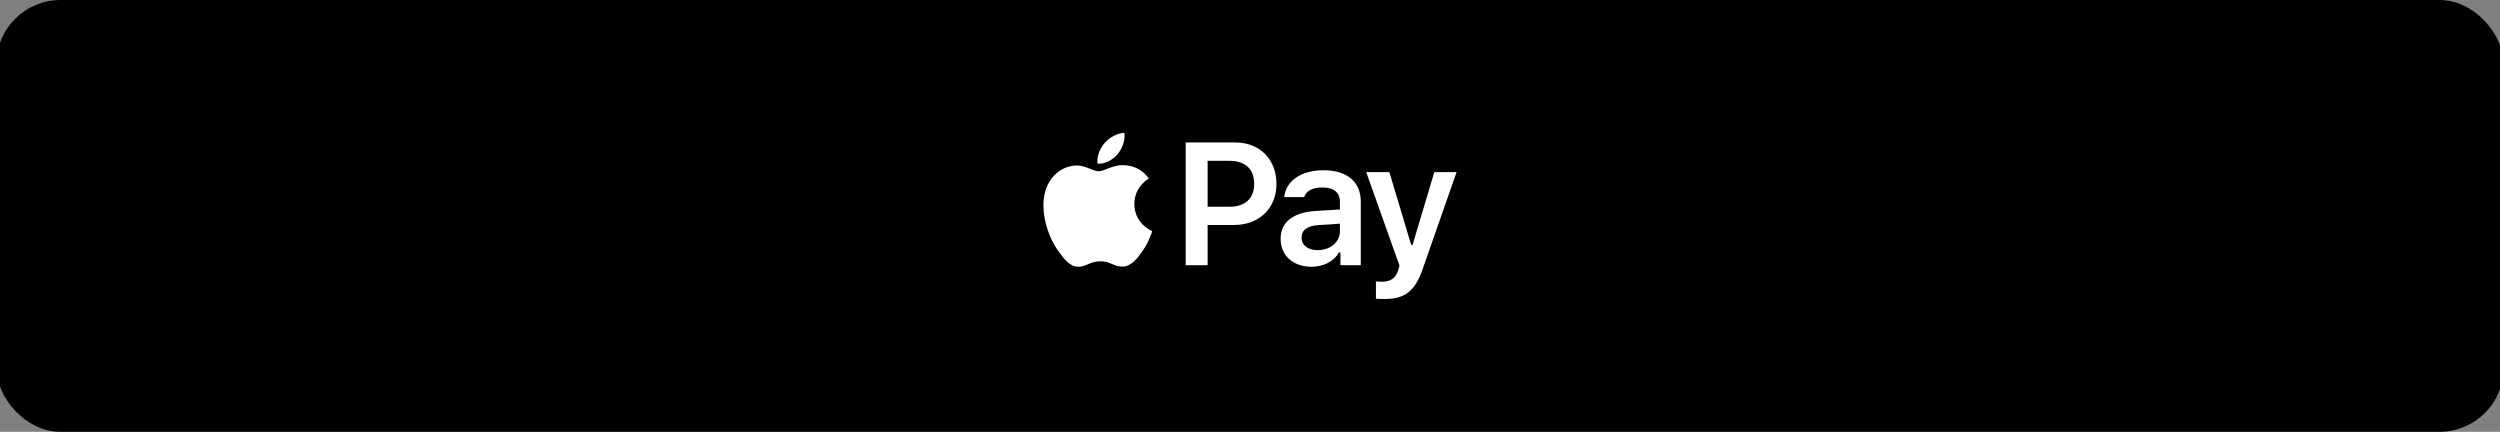 <svg width="330" height="57" viewBox="0 0 330 57" fill="none" xmlns="http://www.w3.org/2000/svg">
<rect x="0" y="0" width="330" height="57" fill="#808080" stroke="none"/>
<rect y="0.5" width="330" height="56" rx="8" fill="black"/>
<rect y="0.5" width="330" height="56" rx="8" stroke="black"/>
<path d="M148.142 21.801C146.805 21.801 145.727 22.61 145.031 22.61C144.301 22.61 143.324 21.846 142.167 21.846C139.966 21.846 137.731 23.677 137.731 27.102C137.731 29.247 138.562 31.504 139.584 32.976C140.449 34.2 141.224 35.21 142.324 35.21C143.414 35.21 143.896 34.492 145.255 34.492C146.625 34.492 146.94 35.188 148.142 35.188C149.343 35.188 150.141 34.099 150.893 33.02C151.724 31.774 152.083 30.561 152.095 30.505C152.027 30.482 149.736 29.55 149.736 26.922C149.736 24.654 151.533 23.643 151.634 23.564C150.455 21.846 148.647 21.801 148.142 21.801ZM147.524 20.352C148.063 19.69 148.445 18.791 148.445 17.882C148.445 17.758 148.434 17.635 148.411 17.534C147.535 17.567 146.457 18.118 145.817 18.87C145.323 19.443 144.851 20.352 144.851 21.262C144.851 21.397 144.874 21.543 144.885 21.588C144.941 21.599 145.031 21.61 145.121 21.61C145.918 21.61 146.929 21.071 147.524 20.352Z" fill="white"/>
<path d="M156.509 18.803V35.008H159.407V29.696H162.922C166.201 29.696 168.492 27.495 168.492 24.283C168.492 21.015 166.28 18.803 163.045 18.803H156.509ZM159.407 21.229H162.282C164.371 21.229 165.55 22.295 165.55 24.283C165.55 26.215 164.337 27.293 162.27 27.293H159.407V21.229Z" fill="white"/>
<path d="M173.929 33.02C172.693 33.02 171.806 32.403 171.806 31.37C171.806 30.37 172.536 29.809 174.097 29.707L176.871 29.528V30.505C176.871 31.931 175.613 33.02 173.929 33.02ZM173.109 35.21C174.715 35.21 176.062 34.514 176.747 33.324H176.938V35.008H179.622V26.619C179.622 24.014 177.848 22.475 174.692 22.475C171.772 22.475 169.74 23.856 169.515 26.024H172.143C172.401 25.193 173.277 24.744 174.558 24.744C176.062 24.744 176.871 25.418 176.871 26.619V27.652L173.704 27.843C170.717 28.023 169.043 29.303 169.043 31.527C169.043 33.773 170.739 35.21 173.109 35.21Z" fill="white"/>
<path d="M182.723 39.467C185.474 39.467 186.788 38.456 187.833 35.401L192.269 22.722H189.327L186.463 32.313H186.272L183.397 22.722H180.342L184.733 35.065L184.587 35.603C184.228 36.738 183.565 37.187 182.386 37.187C182.195 37.187 181.78 37.176 181.622 37.142V39.422C181.802 39.456 182.555 39.467 182.723 39.467Z" fill="white"/>
</svg>
